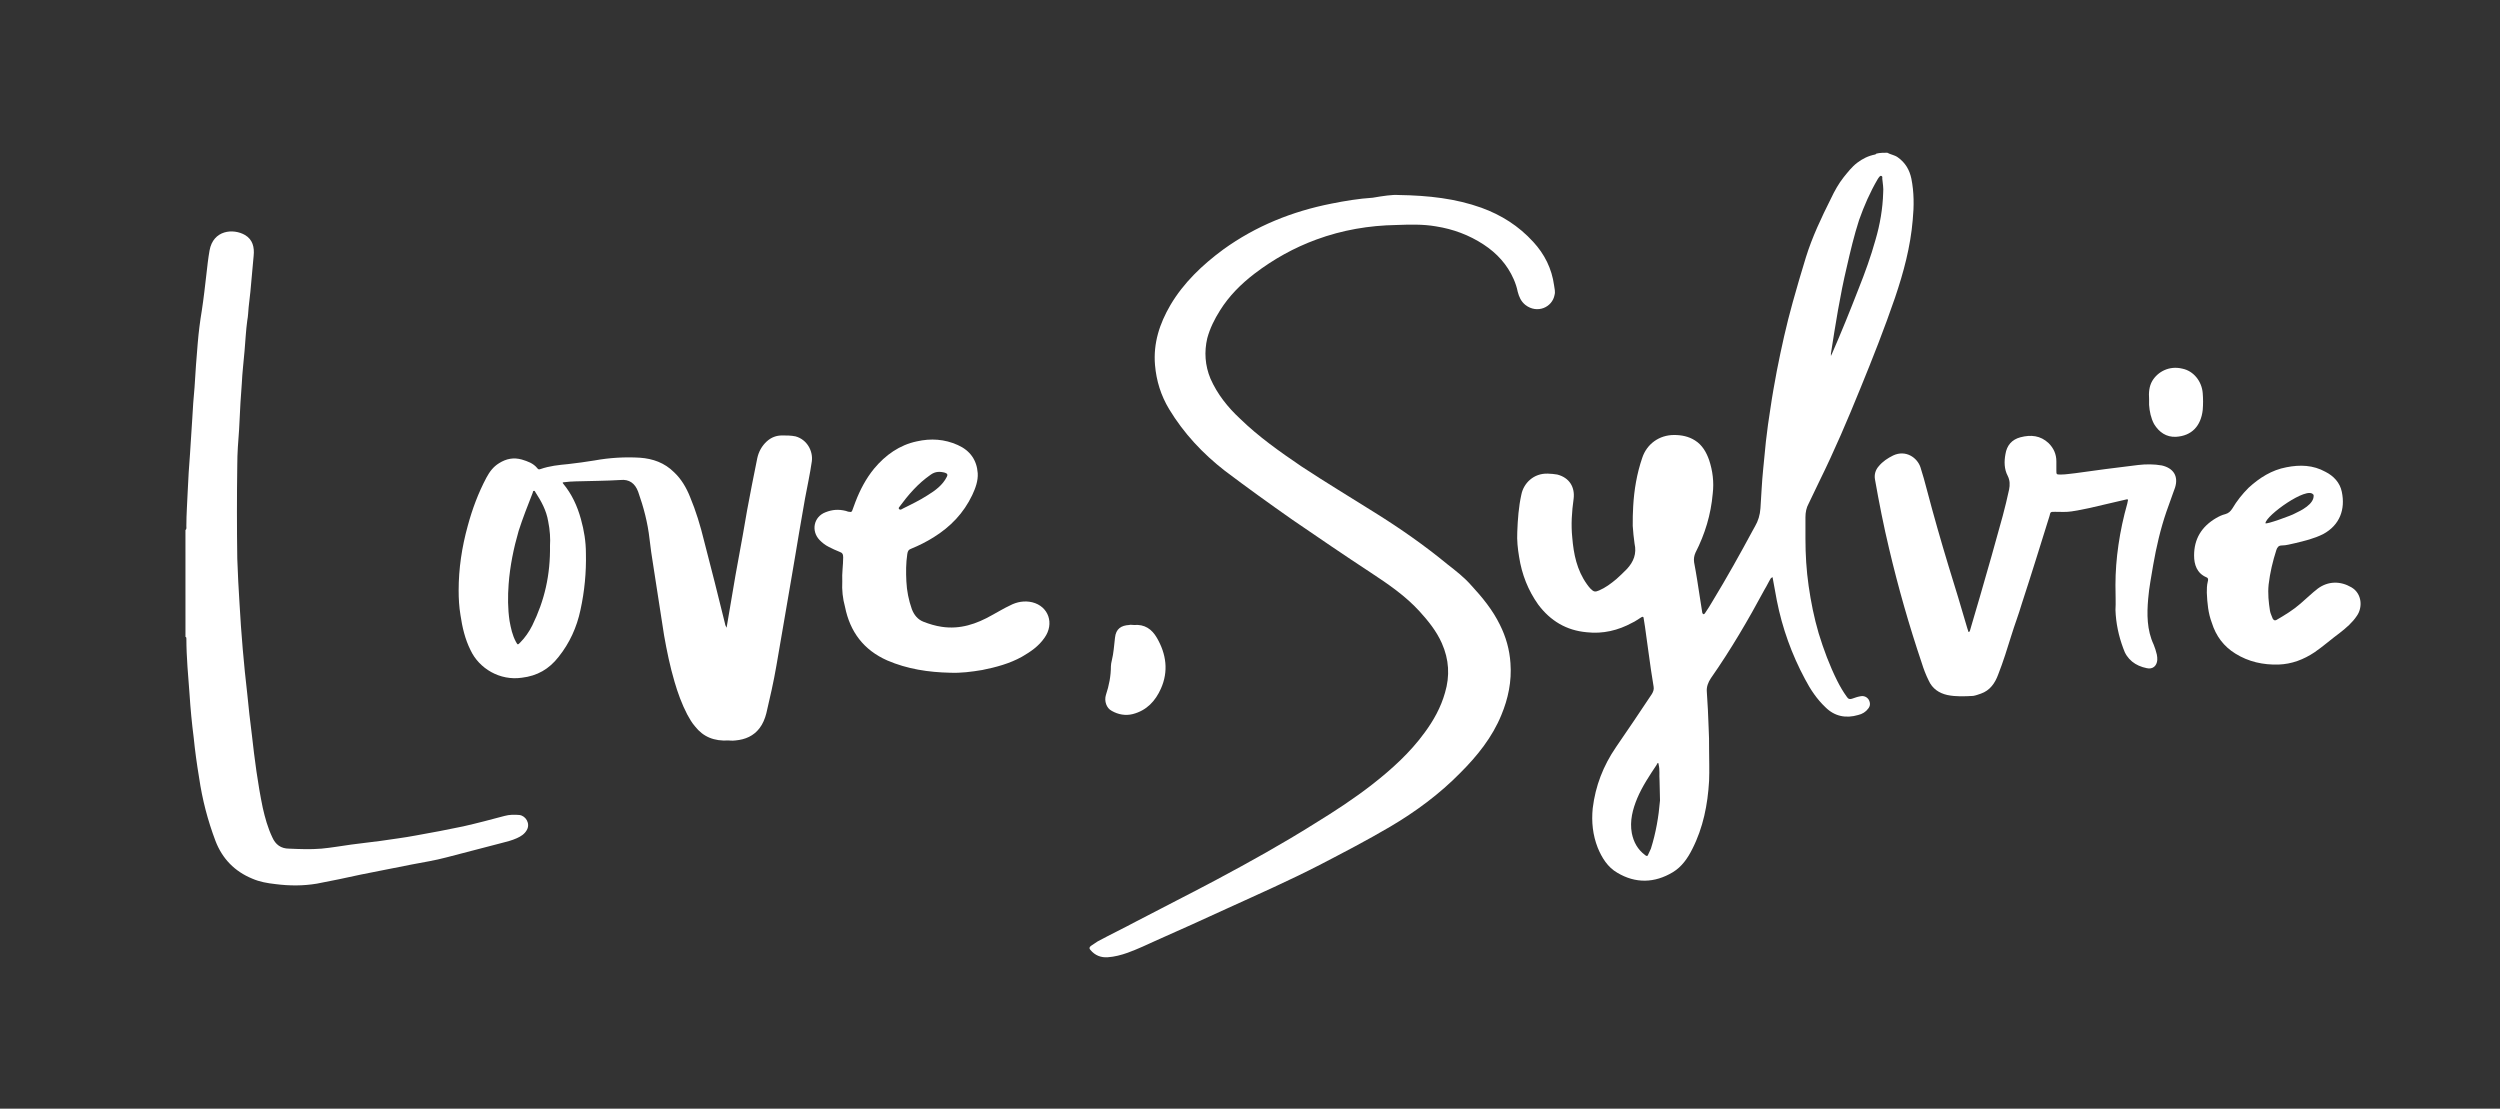 <?xml version="1.0" encoding="utf-8"?>
<!-- Generator: Adobe Illustrator 21.1.0, SVG Export Plug-In . SVG Version: 6.00 Build 0)  -->
<svg version="1.1" id="Layer_1" xmlns="http://www.w3.org/2000/svg" xmlns:xlink="http://www.w3.org/1999/xlink" x="0px" y="0px"
	 viewBox="0 0 550 243.9" style="enable-background:new 0 0 550 243.9;" xml:space="preserve">
<rect x="0" y="0" width="550" height="243.9" fill="#333333" stroke="none"/>
<style type="text/css">
	.st0{fill:#FFFFFF;}
</style>
<g>
	<path class="st0" d="M415.2,33.6c0.7,0.4,1.6,0.5,2.3,1c1.7,1.2,2.6,2.8,3,4.7c0.6,3,0.6,6,0.3,9.1c-0.5,5.9-2,11.5-3.9,17.1
		c-2.3,6.7-4.9,13.3-7.6,19.9c-2.8,6.9-5.7,13.7-9,20.4c-0.8,1.7-1.6,3.3-2.4,5c-0.5,0.9-0.7,1.9-0.7,3c0,1.6,0,3.1,0,4.7
		c0,3.5,0.2,6.9,0.7,10.4c0.5,3.5,1.2,7,2.2,10.4c1.1,3.6,2.4,7.1,4.1,10.5c0.6,1.2,1.3,2.4,2.1,3.5c0.3,0.5,0.7,0.6,1.2,0.4
		c0.6-0.2,1.1-0.4,1.7-0.5c0.8-0.2,1.5,0.1,1.9,0.7c0.4,0.7,0.4,1.4-0.1,2c-0.5,0.7-1.3,1.2-2.2,1.4c-2.7,0.8-5.2,0.3-7.2-1.7
		c-1.9-1.8-3.3-3.9-4.5-6.2c-2.9-5.4-5-11.2-6.2-17.3c-0.3-1.6-0.6-3.3-0.9-4.9c0-0.1,0-0.2-0.1-0.2c-0.1,0.1-0.2,0.1-0.3,0.2
		c-0.5,0.8-0.9,1.7-1.4,2.5c-3.6,6.7-7.4,13.2-11.8,19.5c-0.6,0.9-1,1.9-0.9,3c0.2,2.6,0.3,5.3,0.4,7.9c0.1,1.6,0.1,3.1,0.1,4.7
		c0,2.3,0.1,4.6,0,7c-0.3,5.2-1.3,10.3-3.7,15c-1,2-2.3,3.9-4.3,5.1c-4,2.4-8.2,2.5-12.2,0.1c-2.1-1.2-3.4-3.3-4.3-5.5
		c-1.1-2.8-1.4-5.7-1.1-8.7c0.6-4.9,2.3-9.3,5.1-13.4c2.7-3.9,5.3-7.8,7.9-11.7c0.3-0.5,0.5-1,0.4-1.6c-0.4-2.5-0.8-5-1.1-7.4
		c-0.3-1.9-0.5-3.9-0.8-5.8c-0.1-0.6-0.2-1.3-0.3-1.9c0-0.3-0.2-0.4-0.5-0.2c-0.7,0.4-1.3,0.9-2,1.2c-3.1,1.7-6.5,2.5-10,2.1
		c-4.5-0.4-8-2.5-10.7-6.1c-2.2-3.1-3.6-6.6-4.2-10.5c-0.3-1.8-0.5-3.6-0.4-5.5c0.1-2.7,0.3-5.5,0.9-8.2c0.5-2.5,2.7-4.7,5.8-4.6
		c0.7,0,1.4,0.1,2.1,0.2c2.7,0.7,3.9,2.8,3.6,5.3c-0.4,2.9-0.6,5.7-0.3,8.6c0.3,3.6,1,7.1,3.2,10.2c0.3,0.4,0.5,0.7,0.8,1
		c0.7,0.7,1,0.8,1.9,0.4c1.4-0.6,2.6-1.5,3.8-2.5c0.8-0.7,1.5-1.4,2.3-2.2c1.5-1.6,2.2-3.4,1.7-5.6c-0.2-1.3-0.3-2.6-0.4-3.9
		c0-1.4,0-2.9,0.1-4.3c0.2-3.6,0.8-7.2,2-10.7c1-3,3.7-5,7-5c1.6,0,3.2,0.3,4.6,1.2c1.6,1,2.5,2.6,3.1,4.3c0.8,2.4,1.1,4.9,0.8,7.4
		c-0.4,4.6-1.7,8.9-3.8,13c-0.3,0.7-0.4,1.3-0.3,2.1c0.5,2.6,0.9,5.3,1.3,7.9c0.2,1.1,0.3,2.1,0.5,3.2c0,0.1,0.1,0.2,0.2,0.3
		c0.2,0.1,0.3-0.1,0.4-0.2c0.6-0.9,1.2-1.8,1.7-2.7c3.1-5.1,6-10.3,8.8-15.5c0.2-0.3,0.3-0.6,0.5-0.9c0.7-1.2,1.1-2.5,1.2-4
		c0.2-2.9,0.3-5.7,0.6-8.6c0.2-2,0.4-4,0.6-6.1c0.3-2.5,0.6-4.9,1-7.3c0.4-2.8,0.9-5.5,1.4-8.2c1-5.1,2.1-10.1,3.5-15.1
		c0.9-3.3,1.9-6.6,2.9-9.9c1.4-4.5,3.4-8.7,5.5-12.9c0.8-1.7,1.7-3.3,2.8-4.7c0.9-1.1,1.8-2.3,3-3.2s2.4-1.5,3.9-1.8
		c0.1,0,0.2-0.1,0.3-0.2C413.6,33.6,414.4,33.6,415.2,33.6z M414.3,42.4c0.1-1-0.1-2.1-0.2-3.1c0-0.2,0.1-0.5-0.2-0.6
		c-0.3-0.1-0.4,0.2-0.6,0.4c-0.1,0.1-0.1,0.2-0.2,0.3c-1.7,2.9-3,5.9-4.1,9c-1.1,3.4-1.9,6.8-2.7,10.3c-1.5,6.3-2.5,12.7-3.5,19.1
		c0,0.1,0,0.3,0,0.5c0.1-0.1,0.1-0.3,0.2-0.4c2.1-4.8,4-9.5,5.9-14.4c1.4-3.5,2.7-7.1,3.7-10.7C413.6,49.4,414.2,45.9,414.3,42.4z
		 M365.1,171.7c-0.1-1.2,0.1-2.3-0.2-3.5c0-0.1,0-0.3-0.1-0.3c-0.2,0-0.3,0.1-0.3,0.3c-1.6,2.4-3.2,4.8-4.3,7.4
		c-1,2.4-1.7,5-1.2,7.7c0.4,2,1.3,3.6,2.9,4.8c0.3,0.3,0.6,0.3,0.7-0.1c0.2-0.4,0.4-0.9,0.6-1.3c1.1-3.5,1.7-7,2-10.6
		C365.2,174.5,365.1,173.1,365.1,171.7z"/>
	<path class="st0" d="M40.8,116.6c0.3-0.2,0.2-0.6,0.2-0.9c0-2.6,0.2-5.1,0.3-7.7c0.1-2.7,0.3-5.4,0.5-8.1c0.2-2.6,0.3-5.2,0.5-7.8
		c0.1-2.3,0.3-4.6,0.5-6.9c0.2-3.2,0.4-6.4,0.7-9.7c0.2-2.4,0.5-4.8,0.9-7.2c0.4-2.6,0.7-5.3,1-7.9c0.2-1.8,0.4-3.6,0.7-5.3
		c0.8-4.5,5.2-4.9,7.8-3.4c1.7,1,2.1,2.7,1.9,4.6c-0.1,1.5-0.3,2.9-0.4,4.4c-0.2,2.3-0.4,4.6-0.7,6.9c-0.1,0.9-0.1,1.9-0.3,2.9
		c-0.3,2.2-0.4,4.4-0.6,6.7c-0.2,2.4-0.5,4.8-0.6,7.1c-0.1,1.4-0.2,2.9-0.3,4.3c-0.1,2-0.2,3.9-0.3,5.9c-0.2,2.6-0.4,5.2-0.4,7.8
		c-0.1,6.9-0.1,13.8,0,20.6c0.1,3.3,0.3,6.7,0.5,10c0.2,3.3,0.4,6.6,0.7,9.9c0.3,3.3,0.6,6.6,1,9.9c0.3,3,0.6,5.9,1,8.9
		c0.6,5.4,1.3,10.8,2.4,16.1c0.5,2.2,1.1,4.4,2.1,6.5c0.7,1.6,1.9,2.5,3.7,2.5c2.4,0.1,4.7,0.2,7.1,0c2.2-0.2,4.4-0.6,6.6-0.9
		c2.1-0.3,4.3-0.5,6.4-0.8c2.6-0.4,5.2-0.7,7.8-1.2c3.5-0.6,7-1.3,10.4-2c3.1-0.7,6.1-1.5,9.1-2.3c1.1-0.3,2.2-0.3,3.3-0.2
		c1.4,0.2,2.4,1.9,1.6,3.3c-0.5,0.9-1.3,1.4-2.2,1.8c-1.1,0.5-2.3,0.8-3.5,1.1c-4,1-7.9,2.1-11.9,3.1c-2.6,0.7-5.2,1.1-7.8,1.6
		c-3.7,0.7-7.4,1.5-11.1,2.2c-3.2,0.7-6.5,1.4-9.7,2c-3,0.5-6,0.5-9.1,0.1c-1.8-0.2-3.5-0.5-5.1-1.2c-3.9-1.6-6.6-4.4-8.1-8.3
		c-1.7-4.5-2.9-9.1-3.6-13.9c-0.5-3-0.9-5.9-1.2-8.9c-0.4-3.1-0.7-6.3-0.9-9.4c-0.3-4.1-0.7-8.2-0.7-12.3c0-0.2,0-0.3-0.2-0.4
		C40.8,132.3,40.8,124.4,40.8,116.6z"/>
	<path class="st0" d="M307.6,42.9c6.8,0.1,12.7,0.8,18.3,2.8c4.4,1.6,8.2,4,11.4,7.5c2.5,2.7,4.1,5.9,4.6,9.6
		c0.1,0.7,0.3,1.4,0.1,2.1c-0.5,2.7-3.8,4.2-6.4,2.2c-1-0.8-1.4-1.8-1.7-2.9c-0.2-1-0.5-1.9-0.9-2.8c-1.4-3.2-3.7-5.7-6.6-7.6
		c-3.2-2.1-6.7-3.4-10.5-4c-2.9-0.5-5.8-0.4-8.7-0.3c-6,0.1-11.9,1.1-17.6,3.2c-4.9,1.8-9.4,4.3-13.6,7.5c-3,2.3-5.6,4.9-7.6,8.1
		c-1.2,1.9-2.2,3.9-2.8,6.1c-0.7,3-0.5,6,0.7,8.9c1.5,3.4,3.8,6.3,6.5,8.8c4.1,4,8.8,7.3,13.5,10.5c5.3,3.5,10.8,6.8,16.2,10.2
		c5.6,3.5,10.9,7.2,16,11.4c1.8,1.4,3.6,2.8,5.1,4.5c2.5,2.7,4.8,5.5,6.4,8.8c1.3,2.6,2.1,5.4,2.3,8.4c0.3,4-0.5,7.8-2,11.4
		c-2,4.9-5.3,9-9,12.7c-4.6,4.7-9.9,8.6-15.5,11.9c-5.1,3-10.3,5.7-15.5,8.4c-6.6,3.4-13.4,6.4-20.2,9.5c-5.2,2.4-10.3,4.7-15.5,7
		c-2.2,1-4.3,2-6.5,2.8c-1.4,0.5-2.9,0.9-4.4,1s-2.8-0.4-3.8-1.6c-0.3-0.3-0.3-0.6,0.1-0.9c0.5-0.3,1-0.7,1.5-1
		c2.8-1.5,5.7-2.9,8.5-4.4c5.9-3.1,11.9-6.1,17.7-9.2c7.3-3.9,14.5-7.9,21.5-12.3c4.4-2.7,8.7-5.5,12.8-8.7
		c4.2-3.3,8.2-6.9,11.4-11.3c2-2.7,3.6-5.6,4.5-8.8c1.1-3.7,0.9-7.3-0.7-10.9c-1.2-2.7-3-4.9-4.9-7c-3.1-3.4-6.9-6-10.7-8.5
		c-5.8-3.8-11.5-7.7-17.2-11.6c-5-3.5-10-7.1-14.9-10.8c-4.9-3.8-9.1-8.3-12.3-13.6c-1.8-3-2.8-6.2-3.1-9.7c-0.4-4.8,1-9.1,3.4-13.2
		c2.9-4.9,7-8.8,11.6-12.2c7.2-5.2,15.2-8.4,23.8-10.1c3-0.6,6-1.1,9.1-1.3C304.3,43.1,306.4,42.8,307.6,42.9z"/>
	<path class="st0" d="M160.3,162.9c-3.2,0.2-5.6-0.8-7.4-3.1c-0.7-0.8-1.2-1.7-1.7-2.6c-1.2-2.3-2.1-4.8-2.8-7.2
		c-1-3.4-1.7-6.8-2.3-10.2c-0.4-2.4-0.7-4.7-1.1-7.1c-0.4-2.8-0.9-5.6-1.3-8.4c-0.3-1.9-0.6-3.8-0.8-5.7c-0.4-3.6-1.3-7-2.5-10.4
		c-0.7-1.9-2-2.8-3.9-2.6c-3.3,0.2-6.5,0.2-9.8,0.3c-0.9,0-1.8,0.1-2.7,0.2c-0.2,0-0.3,0.1-0.1,0.3c1.9,2.3,3.1,4.9,3.9,7.8
		c0.7,2.5,1.1,5,1.1,7.5c0.1,4.2-0.3,8.4-1.2,12.5c-0.8,3.8-2.4,7.3-4.8,10.3c-2.1,2.7-4.7,4.2-8.1,4.6c-4.8,0.7-9.4-2-11.3-6.1
		c-1.2-2.4-1.8-5-2.2-7.7c-0.3-1.8-0.4-3.6-0.4-5.4c0-4.8,0.7-9.5,2-14.2c1-3.7,2.3-7.2,4.1-10.6c0.7-1.3,1.5-2.4,2.8-3.2
		c1.6-1,3.2-1.3,5-0.8c1.3,0.4,2.5,0.8,3.4,1.9c0.2,0.3,0.4,0.3,0.7,0.2c2-0.7,4-0.9,6.1-1.1c1.9-0.2,3.9-0.5,5.8-0.8
		c3.3-0.6,6.7-0.8,10-0.6c2.8,0.2,5.4,1.1,7.5,3.2c1.6,1.5,2.7,3.4,3.5,5.4c1.3,3.1,2.3,6.4,3.1,9.7c1.6,6.1,3.1,12.1,4.6,18.2
		c0,0.2,0.1,0.4,0.2,0.6c0,0.1,0.1,0.2,0.1,0.3c0-0.1,0.1-0.2,0.1-0.3c0.6-3.7,1.3-7.5,1.9-11.2c0.5-2.9,1.1-5.9,1.6-8.8
		c0.6-3.7,1.3-7.4,2-11c0.4-2,0.8-4,1.2-6c0.3-1.4,1-2.7,2.1-3.7c1-0.9,2.1-1.3,3.4-1.3c1,0,1.9,0,2.9,0.2c2.6,0.7,3.9,3.3,3.6,5.5
		c-0.4,2.8-1,5.5-1.5,8.2c-0.4,2.5-0.9,5-1.3,7.5c-0.5,3.2-1.1,6.4-1.6,9.5c-0.6,3.5-1.2,7-1.8,10.5c-0.5,3.1-1.1,6.2-1.6,9.3
		c-0.6,3.5-1.4,7-2.2,10.4c-0.3,1.2-0.8,2.4-1.5,3.3c-1.3,1.7-3.1,2.5-5.3,2.7C161,163,160.5,162.9,160.3,162.9z M121,120
		c0.1-1.4,0-3.4-0.4-5.3c-0.4-2.4-1.5-4.4-2.8-6.4c-0.1-0.1-0.1-0.4-0.4-0.3c-0.1,0-0.2,0.2-0.2,0.4c-1.1,2.8-2.2,5.6-3.1,8.4
		c-1.1,3.8-1.9,7.7-2.2,11.7c-0.2,2.7-0.2,5.4,0.2,8.1c0.3,1.6,0.6,3.1,1.4,4.6c0.4,0.7,0.4,0.7,0.9,0.2c1.1-1.1,2-2.4,2.7-3.8
		C119.8,132.1,121.1,126.5,121,120z"/>
	<path class="st0" d="M465.4,128.7c0-5.7,0.9-11.9,2.6-17.9c0-0.2,0.1-0.3,0.1-0.5c0.2-0.5-0.1-0.5-0.4-0.4c-1.4,0.3-2.9,0.7-4.3,1
		c-2.5,0.6-5,1.2-7.6,1.6c-1.2,0.2-2.5,0.1-3.7,0.1c-1,0-1,0-1.2,0.9c-2,6.4-4,12.9-6.1,19.3c-0.7,2.4-1.6,4.7-2.3,7
		c-0.9,2.9-1.8,5.8-2.9,8.6c-0.7,1.9-1.8,3.5-3.8,4.2c-0.6,0.2-1.1,0.4-1.7,0.5c-1.9,0.1-3.8,0.2-5.7-0.2c-1.8-0.4-3.3-1.4-4.1-3.2
		c-0.6-1.2-1.1-2.5-1.5-3.8c-2.8-8.3-5.2-16.7-7.2-25.2c-1.2-5-2.2-10.1-3.1-15.2c-0.2-1.1,0.1-2.1,0.8-2.9c0.9-1.1,2-1.8,3.2-2.4
		c2.8-1.3,5.3,0.5,6,2.6c0.5,1.6,1,3.3,1.4,4.9c1.5,5.7,3.1,11.3,4.8,16.9c1.4,4.5,2.8,9.1,4.1,13.6c0.1,0.2,0.1,0.4,0.2,0.6
		c0,0.1,0,0.3,0.2,0.2c0.1,0,0.2-0.2,0.2-0.3c0.7-2.5,1.5-5,2.2-7.5c1.7-5.9,3.4-11.8,5-17.7c0.5-1.9,1-3.9,1.4-5.8
		c0.2-1,0.2-2-0.3-3c-0.8-1.5-0.8-3.2-0.5-4.8c0.3-1.9,1.4-3.2,3.3-3.7c2.3-0.6,4.4-0.4,6.2,1.3c1.1,1.1,1.7,2.4,1.7,4
		c0,0.7,0,1.4,0,2c0,0.9,0,0.9,1,0.9c1.1,0,2.1-0.2,3.2-0.3c2.2-0.3,4.4-0.6,6.6-0.9c2.4-0.3,4.8-0.6,7.2-0.9
		c1.7-0.2,3.5-0.2,5.2,0.1c2.6,0.6,3.7,2.4,2.9,4.9c-0.1,0.4-0.3,0.7-0.4,1.1c-0.5,1.4-1,2.8-1.5,4.2c-1.3,3.8-2.2,7.7-2.9,11.7
		c-0.4,2.5-0.9,4.9-1.1,7.4c-0.3,3.4-0.3,6.9,1.2,10.1c0.3,0.7,0.5,1.4,0.7,2.2c0.1,0.4,0.1,0.8,0.1,1.2c-0.1,1.3-1,2.1-2.3,1.8
		c-2.5-0.5-4.4-1.9-5.2-4.4c-1-2.7-1.6-5.5-1.7-8.4C465.5,132.6,465.4,130.9,465.4,128.7z"/>
	<path class="st0" d="M185.3,127.9c-0.1-1.8,0.2-3.5,0.2-5.3c0-0.7-0.2-1-0.8-1.2c-0.8-0.3-1.6-0.7-2.4-1.1c-0.8-0.4-1.4-0.9-2-1.5
		c-1.9-2-1.3-5.1,1.3-6.1c1.5-0.6,2.9-0.7,4.5-0.3c0.3,0.1,0.5,0.2,0.8,0.2c0.3,0.1,0.5,0,0.6-0.3c0.2-0.6,0.5-1.3,0.7-1.9
		c1-2.6,2.3-5.1,4.1-7.3c2.5-3,5.6-5.2,9.4-6c3.1-0.7,6.1-0.5,9,0.8c2.7,1.2,4.2,3.3,4.4,6.2c0.1,1.7-0.5,3.3-1.2,4.8
		c-1.9,4-4.8,7-8.5,9.3c-1.6,1-3.2,1.8-4.9,2.5c-0.6,0.2-0.8,0.5-0.9,1.2c-0.3,2-0.3,4-0.2,6c0.1,2.1,0.5,4.1,1.2,6.1
		c0.5,1.3,1.3,2.3,2.6,2.8s2.6,0.9,4,1.1c4,0.6,7.6-0.6,11.1-2.6c1.3-0.7,2.6-1.5,3.9-2.1c1.5-0.8,3.2-1.1,4.9-0.7
		c3.6,0.9,4.9,4.7,2.7,7.8c-1.3,1.9-3.1,3.1-5,4.2c-2.7,1.5-5.7,2.3-8.7,2.9c-2.4,0.4-4.7,0.7-7.1,0.6c-4.7-0.1-9.4-0.8-13.8-2.7
		c-5.2-2.3-8.2-6.3-9.3-11.8C185.4,131.7,185.2,129.8,185.3,127.9z M198.2,112.1c0.2-0.1,0.3-0.1,0.4-0.2c1.8-0.9,3.7-1.8,5.4-2.9
		c1.8-1.1,3.4-2.3,4.3-4.1c0.2-0.4,0.2-0.7-0.4-0.9c-1.1-0.3-2.1-0.3-3.1,0.4c-2.9,2-5,4.5-7,7.2c0,0.1-0.1,0.1-0.1,0.2
		C197.8,112,197.9,112.2,198.2,112.1z"/>
	<path class="st0" d="M485.5,130.4c0-0.8,0-1.6,0.2-2.4c0.1-0.4,0.2-0.8-0.3-1c-2.1-0.9-2.7-2.8-2.7-4.8c0-3.6,1.6-6.3,4.8-8.2
		c0.7-0.4,1.3-0.7,2.1-0.9c0.7-0.2,1.1-0.6,1.5-1.2c1-1.7,2.2-3.2,3.6-4.6c2.4-2.2,5.1-3.9,8.3-4.5c3-0.6,5.9-0.5,8.6,1
		c1.8,0.9,3.2,2.4,3.6,4.4c0.8,3.8-0.4,7.3-4.1,9.3c-2,1-4.1,1.5-6.2,2c-1,0.2-1.9,0.5-2.9,0.5c-0.7,0-1,0.4-1.2,1
		c-0.8,2.5-1.4,5-1.7,7.6c-0.2,2,0,3.9,0.3,5.8c0.1,0.6,0.4,1.1,0.6,1.7c0.2,0.3,0.4,0.5,0.8,0.3c1.9-1.1,3.7-2.2,5.3-3.6
		c1.3-1.1,2.5-2.3,3.8-3.3c2.3-1.7,5-1.7,7.4-0.3s2.5,4.5,1.2,6.3c-1,1.5-2.3,2.6-3.7,3.7c-1.9,1.4-3.7,3-5.6,4.3
		c-2.4,1.6-5,2.6-7.9,2.7c-3.4,0.1-6.6-0.6-9.5-2.4c-2.6-1.6-4.3-3.9-5.2-6.8C485.8,134.9,485.6,132.7,485.5,130.4z M509,109
		c0-0.1,0-0.2-0.1-0.2c-1.3-1.9-10.4,4.6-10.5,6.3c0,0.4,6-1.8,6.4-2.1C506.3,112.3,509.1,110.9,509,109z"/>
	<path class="st0" d="M249.5,137.5c2.3-0.2,3.9,0.9,5,2.8c2.1,3.6,2.6,7.4,0.9,11.2c-1.2,2.7-3.1,4.8-6.2,5.6
		c-1.6,0.4-3.2,0.1-4.6-0.7c-1.2-0.6-1.7-2.2-1.3-3.5c0.7-2.1,1.1-4.2,1.1-6.3c0-0.4,0.1-0.9,0.2-1.3c0.4-1.6,0.5-3.3,0.7-5
		c0.2-2,1.4-2.7,3.1-2.8C248.7,137.4,249.1,137.5,249.5,137.5z"/>
	<path class="st0" d="M472.8,87.8c-0.1-1.4,0-2.8,0.7-4c1.2-2,3.7-3.4,6.6-2.7c2.5,0.5,4.3,2.8,4.5,5.4c0.1,1.2,0.1,2.5,0,3.7
		c-0.4,3.5-2.4,5.7-5.9,5.9c-2.1,0.1-3.7-1-4.8-2.8c-0.7-1.3-1-2.8-1.1-4.2C472.8,88.6,472.8,88.2,472.8,87.8z"/>
</g>
</svg>
